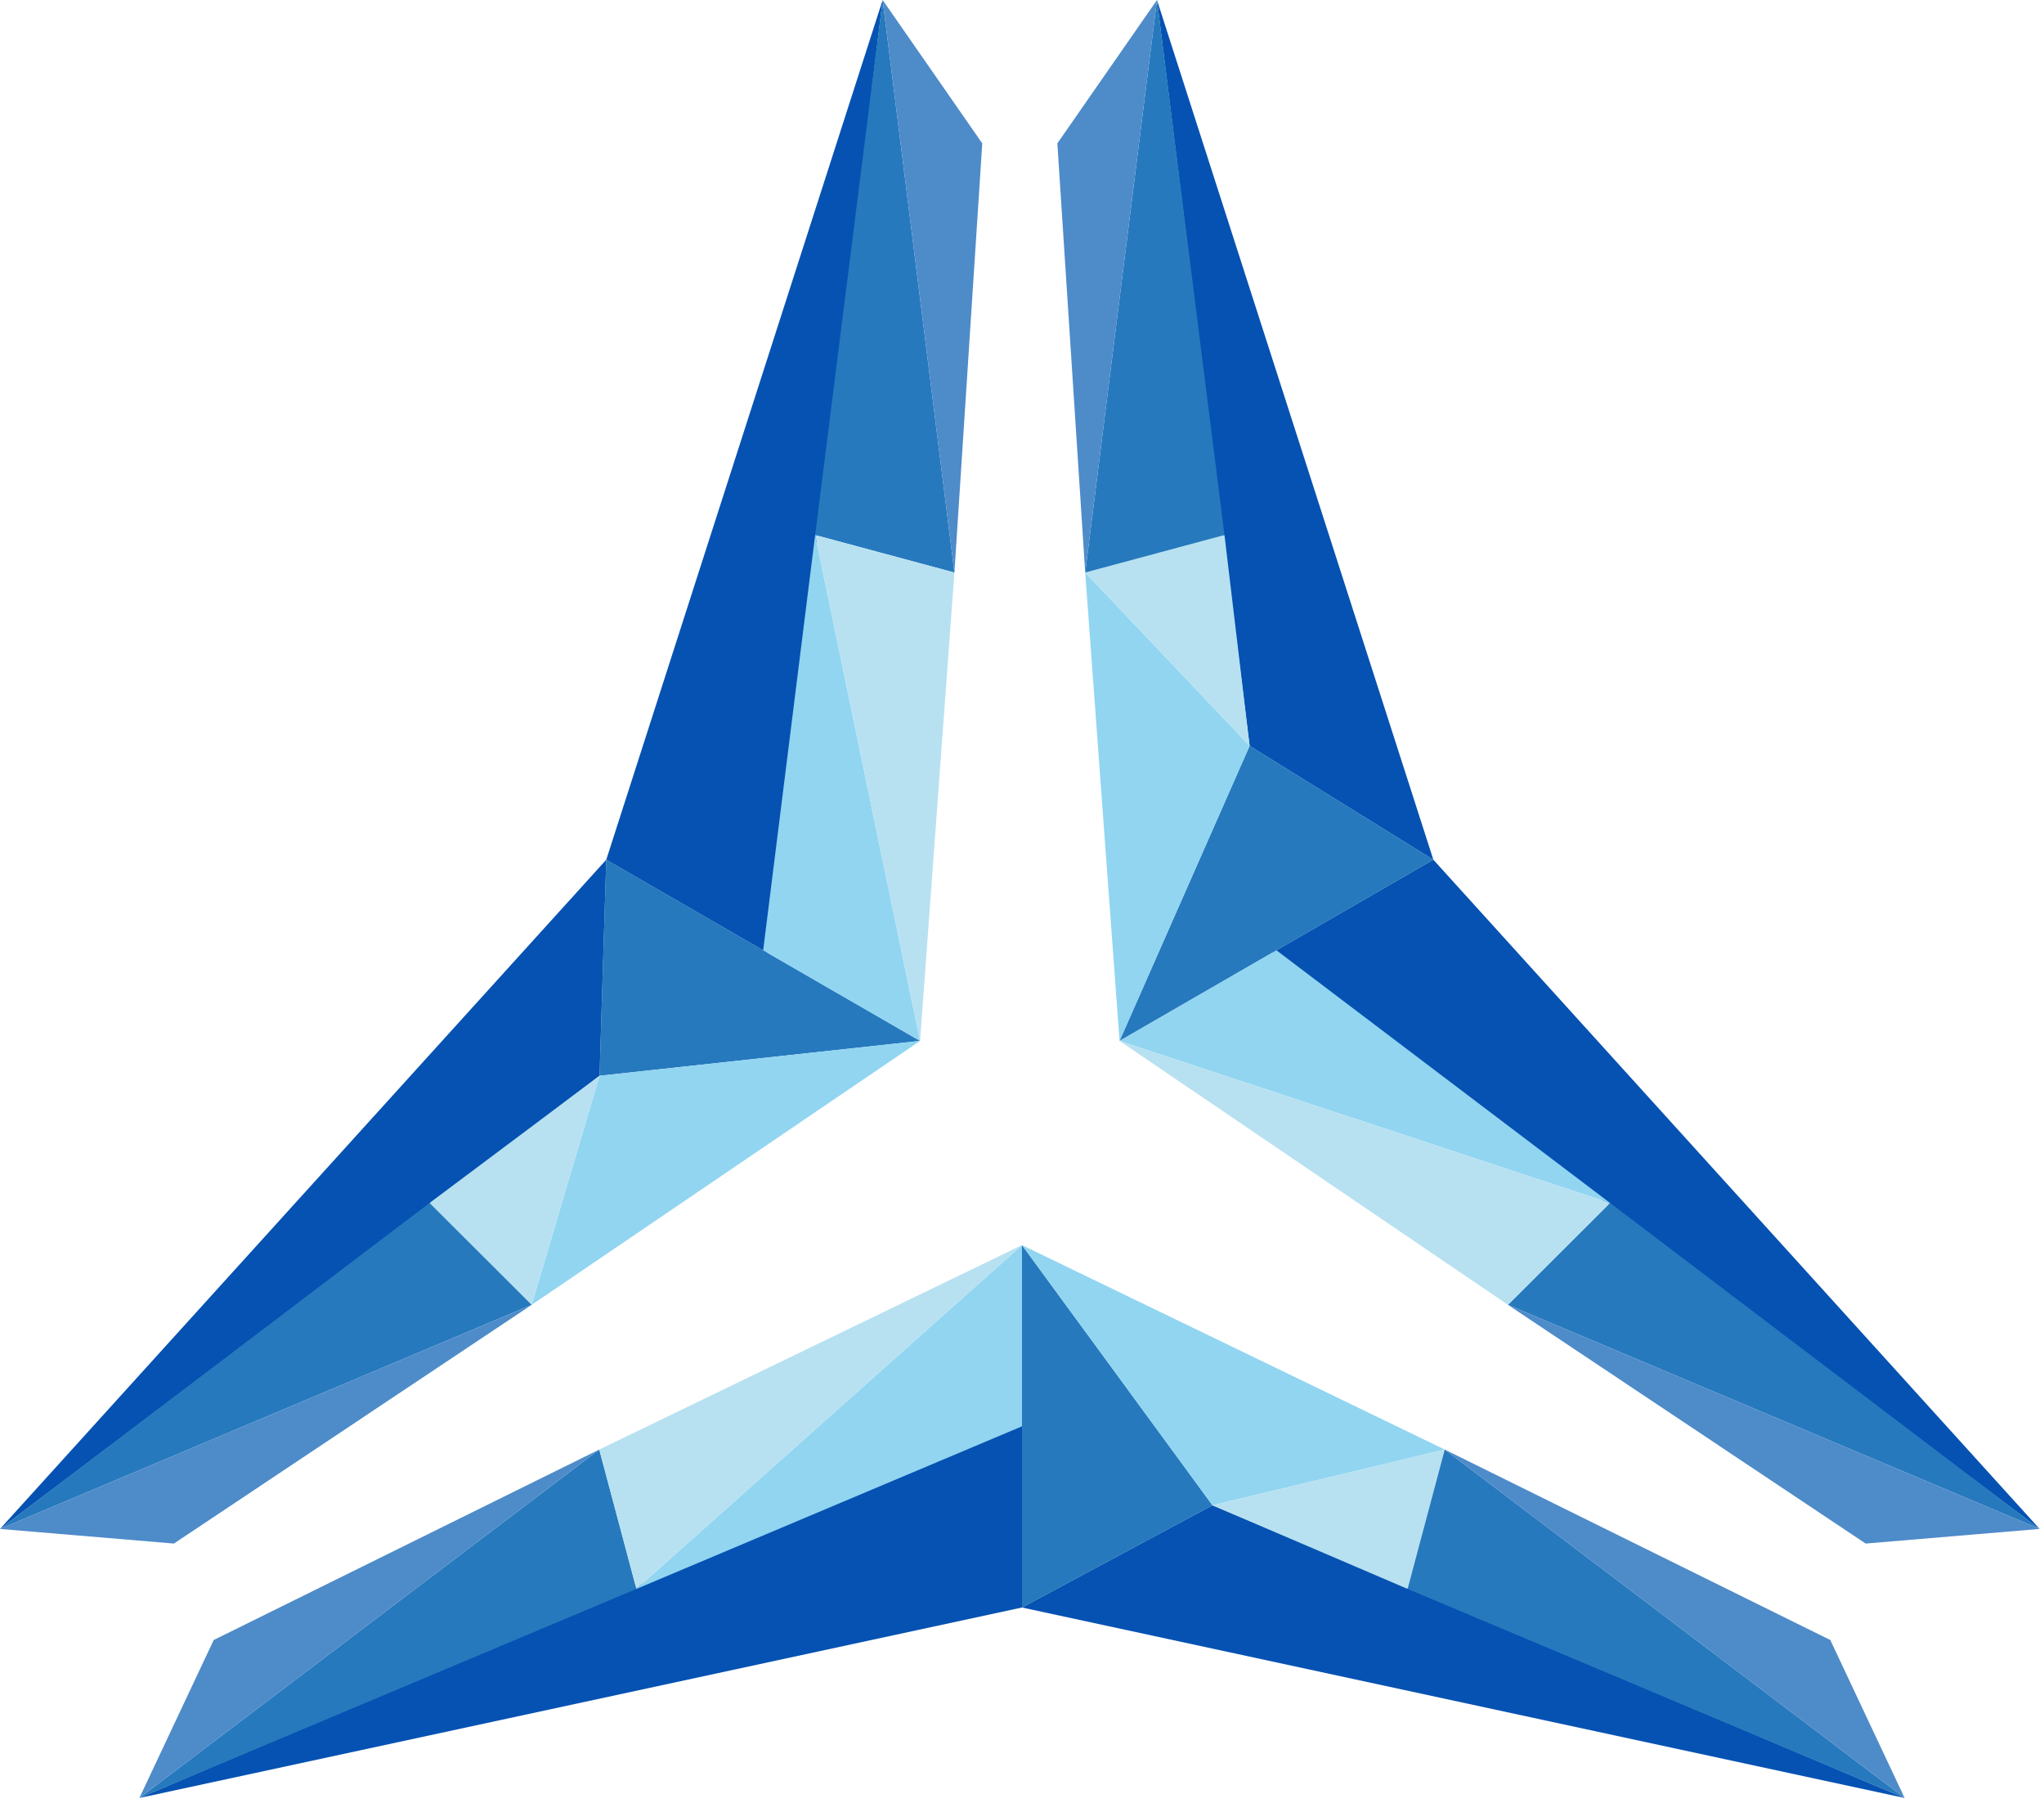 <svg width="220" height="195" viewBox="0 0 220 195" fill="none" xmlns="http://www.w3.org/2000/svg">
<path d="M130.5 162L110 134V173L130.5 162Z" fill="#2679BD"/>
<path d="M130.5 162L110 173L205 193.5L130.5 162Z" fill="#0652B2"/>
<path d="M130.5 162L110 134L155.5 156L130.5 162Z" fill="#91D5F1"/>
<path d="M151.5 171L155.5 156L130.5 162L151.5 171Z" fill="#B7E1F1"/>
<path d="M155.5 156L151.5 171L205 193.5L155.5 156Z" fill="#2679BD"/>
<path d="M197 176.5L155.5 156L205 193.5L197 176.5Z" fill="#4E8BC9"/>
<path d="M110 153V173L15 193.5L110 153Z" fill="#0652B2"/>
<path d="M110 153.5V134L68.5 171L110 153.5Z" fill="#91D5F1"/>
<path d="M64.5 156L68.5 171L15 193.5L64.5 156Z" fill="#2679BD"/>
<path d="M23 176.5L64.5 156L15 193.5L23 176.5Z" fill="#4E8BC9"/>
<path d="M110 134L64.5 156L68.5 171L110 134Z" fill="#B7E1F1"/>
<path d="M134.499 80.269L120.5 112.022L154.275 92.522L134.499 80.269Z" fill="#2679BD"/>
<path d="M134.499 80.269L154.275 92.522L124.528 4.71771e-05L134.499 80.269Z" fill="#0652B2"/>
<path d="M134.499 80.269L120.5 112.022L116.803 61.618L134.499 80.269Z" fill="#91D5F1"/>
<path d="M131.793 57.583L116.803 61.618L134.499 80.269L131.793 57.583Z" fill="#B7E1F1"/>
<path d="M116.803 61.618L131.793 57.583L124.529 0L116.803 61.618Z" fill="#2679BD"/>
<path d="M113.806 15.428L116.803 61.618L124.529 0L113.806 15.428Z" fill="#4E8BC9"/>
<path d="M136.954 102.522L154.275 92.522L219.529 164.545L136.954 102.522Z" fill="#0652B2"/>
<path d="M137.387 102.272L120.5 112.022L173.293 129.463L137.387 102.272Z" fill="#91D5F1"/>
<path d="M162.303 140.427L173.293 129.463L219.529 164.545L162.303 140.427Z" fill="#2679BD"/>
<path d="M200.806 166.117L162.303 140.427L219.529 164.545L200.806 166.117Z" fill="#4E8BC9"/>
<path d="M120.5 112.023L162.303 140.427L173.293 129.463L120.5 112.023Z" fill="#B7E1F1"/>
<path d="M64.53 115.776L99.029 112.022L65.254 92.522L64.53 115.776Z" fill="#2679BD"/>
<path d="M64.53 115.776L65.254 92.522L0 164.545L64.53 115.776Z" fill="#0652B2"/>
<path d="M64.53 115.776L99.029 112.022L57.226 140.427L64.53 115.776Z" fill="#91D5F1"/>
<path d="M46.236 129.462L57.226 140.427L64.53 115.776L46.236 129.462Z" fill="#B7E1F1"/>
<path d="M57.226 140.427L46.236 129.462L-3.09944e-06 164.545L57.226 140.427Z" fill="#2679BD"/>
<path d="M18.722 166.117L57.226 140.427L-2.86102e-06 164.545L18.722 166.117Z" fill="#4E8BC9"/>
<path d="M82.574 102.522L65.254 92.522L95 4.66406e-05L82.574 102.522Z" fill="#0652B2"/>
<path d="M82.141 102.272L99.029 112.022L87.736 57.582L82.141 102.272Z" fill="#91D5F1"/>
<path d="M102.726 61.618L87.736 57.582L95 -8.51154e-05L102.726 61.618Z" fill="#2679BD"/>
<path d="M105.722 15.428L102.726 61.618L95 -9.48906e-05L105.722 15.428Z" fill="#4E8BC9"/>
<path d="M99.029 112.022L102.726 61.618L87.736 57.582L99.029 112.022Z" fill="#B7E1F1"/>
</svg>
